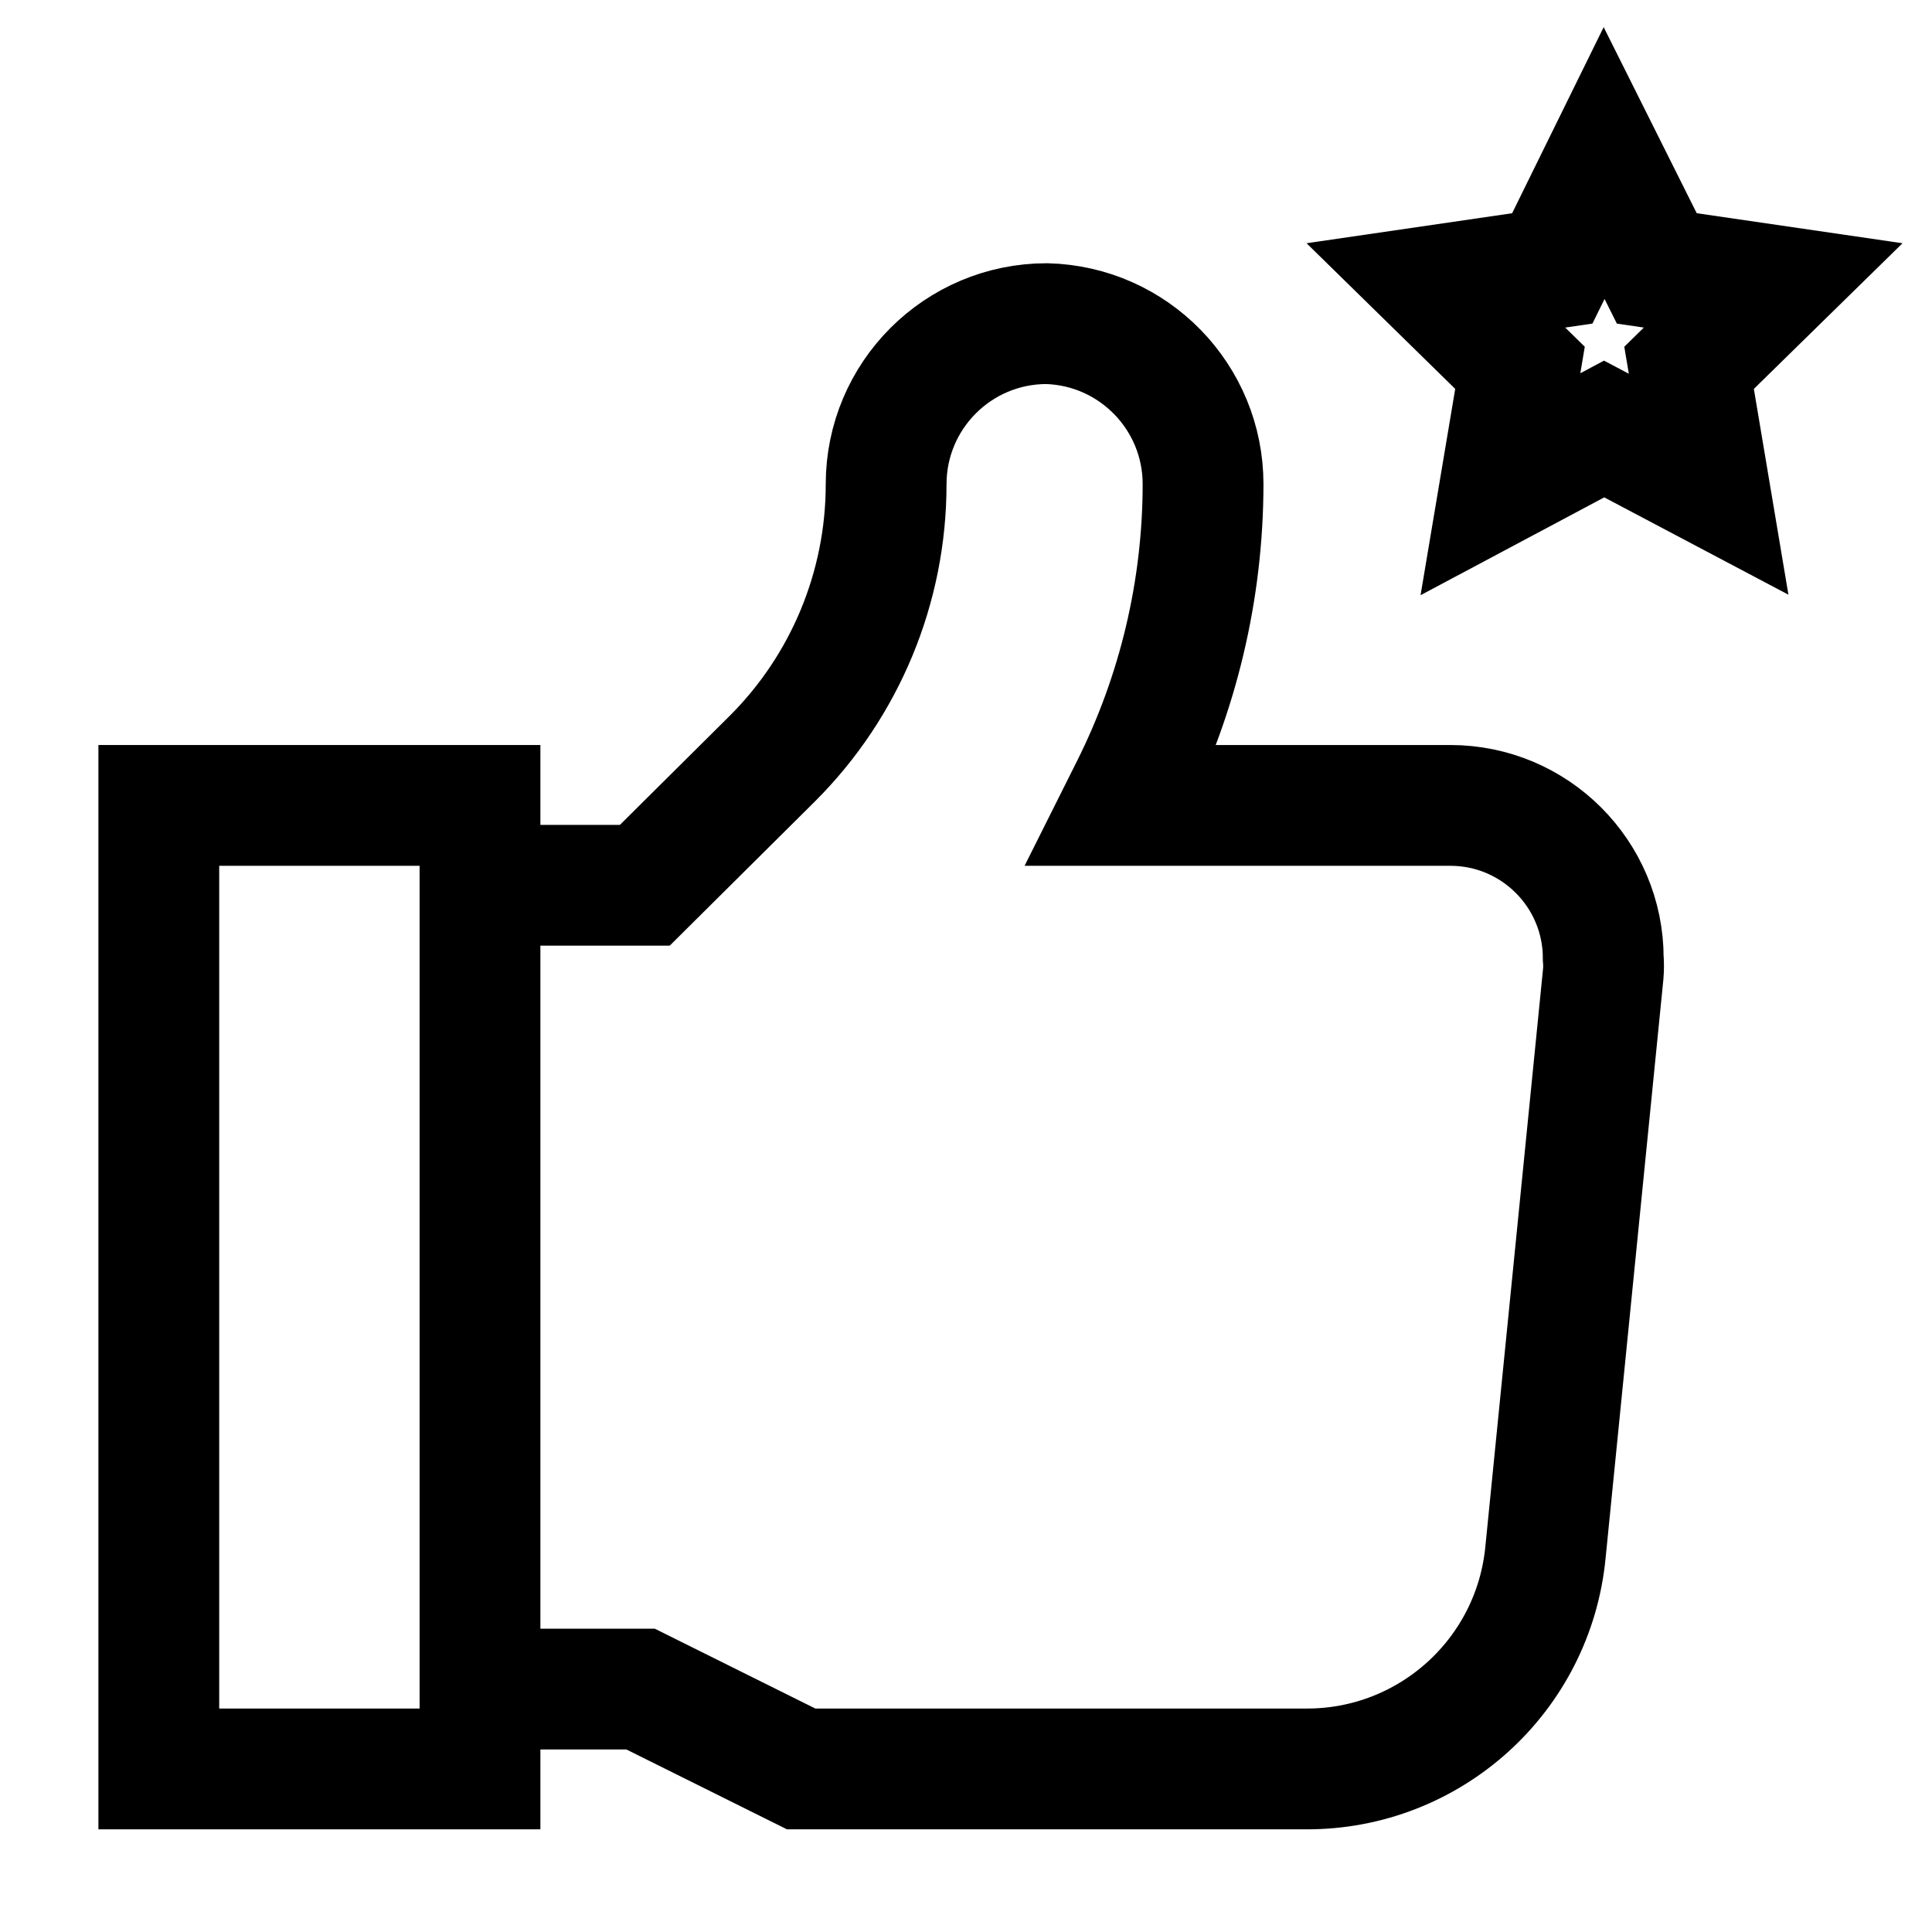<svg id="Thumbs-Up-Like-Star--Streamline-Atlas.svg" xmlns="http://www.w3.org/2000/svg" viewBox="-3.595 -3.595 115 115" height="115" width="115"><desc>Thumbs Up Like Star Streamline Icon: https://streamlinehq.com</desc><defs></defs><path d="M24.976 96.945H34.534L44.093 101.699H74.136C81.508 101.734 87.692 96.142 88.398 88.803L91.837 54.36C91.862 54.057 91.862 53.753 91.837 53.45C91.837 48.422 87.761 44.346 82.733 44.346H63.211L63.717 43.335C66.537 37.715 68.009 31.516 68.016 25.228C68.018 20.046 63.89 15.806 58.71 15.669C53.43 15.669 49.151 19.949 49.151 25.228C49.152 31.358 46.714 37.236 42.374 41.564L34.787 49.1H24.976" fill="none" stroke="#000000" stroke-miterlimit="10" stroke-width="7.19"></path><path d="M5.858 44.346H24.976V101.699H5.858Z" fill="none" stroke="#000000" stroke-miterlimit="10" stroke-width="7.19"></path><path d="M91.888 6.111L95.024 12.382L101.952 13.393L96.945 18.299L98.109 25.228L91.888 21.941L85.717 25.228L86.881 18.299L81.874 13.393L88.803 12.382L91.888 6.111Z" fill="none" stroke="#000000" stroke-miterlimit="10" stroke-width="7.19"></path></svg>